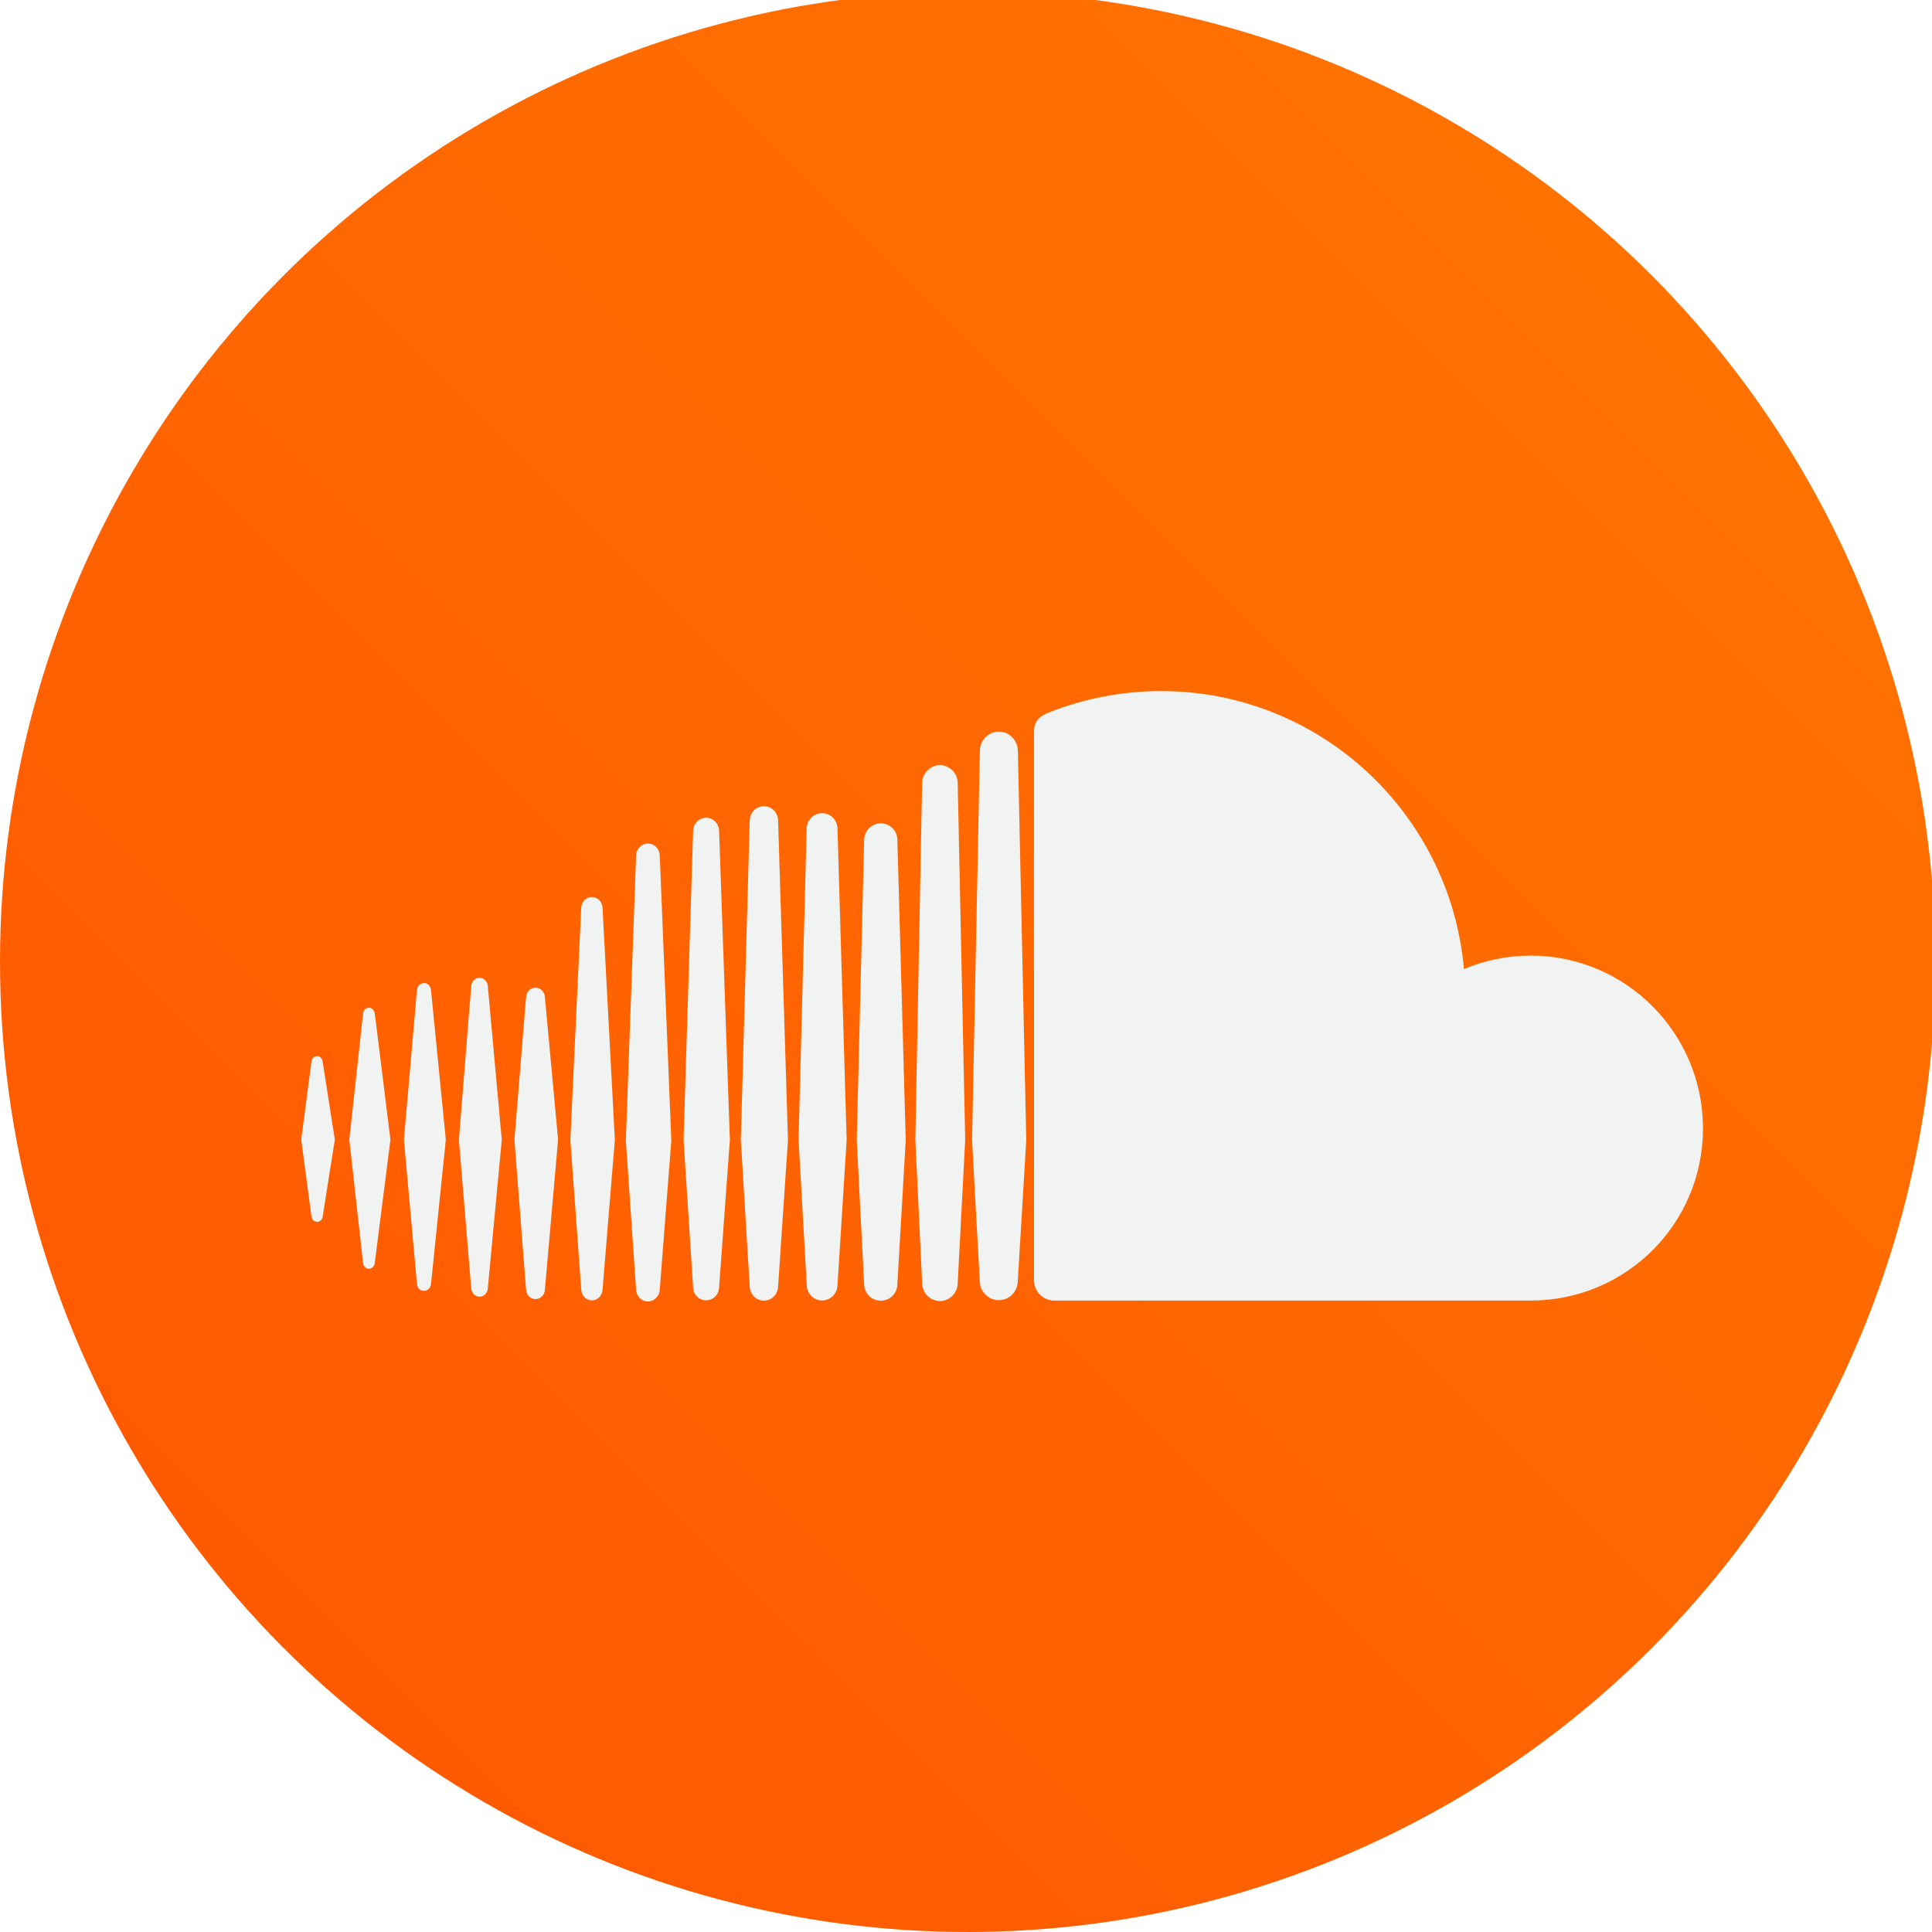 <?xml version="1.0" encoding="UTF-8" standalone="no"?>
<svg
   xmlns:dc="http://purl.org/dc/elements/1.1/"
   xmlns:cc="http://creativecommons.org/ns#"
   xmlns:rdf="http://www.w3.org/1999/02/22-rdf-syntax-ns#"
   xmlns:svg="http://www.w3.org/2000/svg"
   xmlns="http://www.w3.org/2000/svg"
   xmlns:xlink="http://www.w3.org/1999/xlink"
   xmlns:sodipodi="http://sodipodi.sourceforge.net/DTD/sodipodi-0.dtd"
   xmlns:inkscape="http://www.inkscape.org/namespaces/inkscape"
   id="Capa_1"
   version="1.1"
   viewBox="0 0 512 512"
   xml:space="preserve"
   sodipodi:docname="soundcloud-circle.svg"
   width="512"
   height="512"
   inkscape:version="0.92.3 (2405546, 2018-03-11)"><defs
     id="defs43"><linearGradient
       inkscape:collect="always"
       id="linearGradient887"><stop
         style="stop-color:#ff5500;stop-opacity:1;"
         offset="0"
         id="stop883" /><stop
         style="stop-color:#ff7700;stop-opacity:1"
         offset="1"
         id="stop885" /></linearGradient><filter
       style="color-interpolation-filters:sRGB"
       inkscape:label="Drop Shadow"
       id="filter862"><feFlood
         flood-opacity="0.498"
         flood-color="rgb(0,0,0)"
         result="flood"
         id="feFlood852" /><feComposite
         in="flood"
         in2="SourceGraphic"
         operator="in"
         result="composite1"
         id="feComposite854" /><feGaussianBlur
         in="composite1"
         stdDeviation="1"
         result="blur"
         id="feGaussianBlur856" /><feOffset
         dx="2"
         dy="2"
         result="offset"
         id="feOffset858" /><feComposite
         in="SourceGraphic"
         in2="offset"
         operator="over"
         result="composite2"
         id="feComposite860" /></filter><linearGradient
       inkscape:collect="always"
       xlink:href="#linearGradient887"
       id="linearGradient889"
       x1="2.689"
       y1="107.867"
       x2="510.213"
       y2="-399.067"
       gradientUnits="userSpaceOnUse" /></defs><sodipodi:namedview
     pagecolor="#ffffff"
     bordercolor="#666666"
     borderopacity="1"
     objecttolerance="10"
     gridtolerance="10"
     guidetolerance="10"
     inkscape:pageopacity="0"
     inkscape:pageshadow="2"
     inkscape:window-width="1366"
     inkscape:window-height="743"
     id="namedview41"
     showgrid="false"
     inkscape:zoom="0.74368606"
     inkscape:cx="40.411361"
     inkscape:cy="220.54158"
     inkscape:window-x="0"
     inkscape:window-y="0"
     inkscape:window-maximized="1"
     inkscape:current-layer="g8"
     inkscape:showpageshadow="false" /><g
     id="g8"
     transform="translate(0,399.804)"><ellipse
       cx="256.451"
       cy="-144.928"
       style="fill:url(#linearGradient889);stroke-width:4.577;fill-opacity:1"
       id="circle2"
       rx="256.451"
       ry="257.124" /><g
       id="g6"><path
         d="m 16.707,68.833 c -0.027,0.182 -0.157,0.312 -0.326,0.312 -0.169,0 -0.299,-0.13 -0.325,-0.316 l -0.593,-4.438 0.593,-4.512 c 0.025,-0.188 0.155,-0.318 0.325,-0.318 0.168,0 0.298,0.13 0.326,0.318 l 0.706,4.517 z m 3.021,2.696 c -0.028,0.193 -0.168,0.328 -0.341,0.328 -0.168,0 -0.315,-0.135 -0.338,-0.328 l -0.798,-7.139 0.798,-7.299 c 0.024,-0.188 0.17,-0.328 0.338,-0.328 0.173,0 0.313,0.137 0.341,0.328 l 0.908,7.299 z m 3.26,1.209 c -0.023,0.232 -0.197,0.397 -0.406,0.397 -0.216,0 -0.387,-0.165 -0.408,-0.397 l -0.757,-8.342 0.757,-8.659 c 0.019,-0.235 0.192,-0.403 0.408,-0.403 0.209,0 0.382,0.168 0.406,0.403 l 0.859,8.659 z m 3.292,0.265 c -0.024,0.266 -0.232,0.467 -0.479,0.467 -0.253,0 -0.46,-0.201 -0.481,-0.467 l -0.715,-8.607 0.715,-8.897 c 0.021,-0.268 0.228,-0.469 0.481,-0.469 0.247,0 0.455,0.201 0.479,0.469 l 0.811,8.897 z m 3.31,0.069 c -0.017,0.309 -0.258,0.538 -0.543,0.538 -0.294,0 -0.527,-0.229 -0.547,-0.538 L 27.824,64.395 28.5,56.141 c 0.021,-0.307 0.253,-0.536 0.547,-0.536 0.29,0 0.526,0.229 0.543,0.532 l 0.766,8.258 z m 3.342,0.005 v -0.005 c -0.02,0.342 -0.291,0.612 -0.617,0.612 -0.327,0 -0.598,-0.271 -0.617,-0.607 L 31.067,64.4 31.698,50.971 c 0.019,-0.342 0.29,-0.612 0.617,-0.612 0.327,0 0.598,0.271 0.617,0.607 L 33.647,64.4 Z m 3.317,-0.005 v -0.005 c -0.02,0.378 -0.319,0.679 -0.689,0.679 -0.363,0 -0.663,-0.301 -0.681,-0.679 l -0.596,-8.621 0.596,-16.501 c 0.018,-0.378 0.318,-0.677 0.681,-0.677 0.37,0 0.669,0.299 0.689,0.677 l 0.671,16.501 z m 3.441,-0.133 v -0.005 c -0.015,0.421 -0.346,0.748 -0.753,0.748 -0.407,0 -0.738,-0.327 -0.753,-0.743 l -0.553,-8.533 c 0,0 0.553,-17.876 0.553,-17.881 0.016,-0.416 0.346,-0.749 0.753,-0.749 0.407,0 0.739,0.333 0.753,0.749 l 0.625,17.881 z m 3.421,-0.057 c -0.016,0.458 -0.375,0.817 -0.822,0.817 -0.448,0 -0.807,-0.359 -0.823,-0.813 L 40.95,64.404 41.466,45.926 c 0.016,-0.46 0.375,-0.818 0.823,-0.818 0.447,0 0.807,0.358 0.822,0.818 l 0.573,18.478 z m 3.443,-0.075 v -0.005 c -0.016,0.495 -0.403,0.888 -0.894,0.888 -0.484,0 -0.879,-0.393 -0.888,-0.883 L 44.298,64.406 44.767,46.4 c 0.014,-0.502 0.408,-0.89 0.893,-0.89 0.491,0 0.878,0.388 0.894,0.89 l 0.532,18.006 z m 3.471,-0.05 V 72.75 c -0.008,0.539 -0.434,0.954 -0.96,0.954 -0.53,0 -0.95,-0.415 -0.966,-0.947 L 47.671,64.405 48.1,47.058 c 0.016,-0.538 0.436,-0.959 0.966,-0.959 0.526,0 0.952,0.421 0.96,0.959 l 0.485,17.352 z m 3.541,-0.881 -0.043,0.818 c -0.005,0.285 -0.125,0.543 -0.308,0.729 -0.188,0.183 -0.446,0.3 -0.719,0.3 -0.318,0 -0.598,-0.146 -0.79,-0.376 -0.142,-0.167 -0.23,-0.383 -0.24,-0.61 -0.003,-0.01 -0.003,-0.023 -0.003,-0.037 0,0 -0.395,-8.286 -0.395,-8.3 l 0.39,-20.443 0.005,-0.196 c 0.003,-0.358 0.193,-0.677 0.477,-0.86 0.159,-0.106 0.347,-0.168 0.557,-0.168 0.206,0 0.401,0.064 0.564,0.177 0.277,0.185 0.458,0.496 0.463,0.852 l 0.434,20.648 z m 3.441,0.711 v -0.01 c -0.007,0.604 -0.502,1.096 -1.1,1.096 -0.6,0 -1.094,-0.492 -1.1,-1.091 l -0.227,-4.03 -0.223,-4.138 0.45,-22.406 v -0.113 c 10e-4,-0.34 0.161,-0.644 0.408,-0.849 0.189,-0.155 0.432,-0.249 0.692,-0.249 0.207,0 0.399,0.057 0.563,0.153 0.313,0.196 0.532,0.543 0.542,0.94 l 0.487,22.523 z m 29.733,1.108 c 0,0 -27.683,0 -27.712,0 -0.598,-0.061 -1.071,-0.537 -1.081,-1.15 V 40.821 c 0.01,-0.584 0.211,-0.885 0.963,-1.174 1.941,-0.752 4.139,-1.196 6.398,-1.196 9.215,0 16.766,7.069 17.567,16.074 1.186,-0.495 2.496,-0.777 3.865,-0.777 5.518,0 9.992,4.476 9.992,9.998 0,5.521 -4.474,9.949 -9.992,9.949 z"
         style="fill:#f1f2f2;filter:url(#filter862)"
         id="path4"
         inkscape:connector-curvature="0"
         transform="matrix(4.571,0,0,4.583,0,-402.051)" /></g></g><g
     id="g10"
     transform="translate(0,399.804)" /><g
     id="g12"
     transform="translate(0,399.804)" /><g
     id="g14"
     transform="translate(0,399.804)" /><g
     id="g16"
     transform="translate(0,399.804)" /><g
     id="g18"
     transform="translate(0,399.804)" /><g
     id="g20"
     transform="translate(0,399.804)" /><g
     id="g22"
     transform="translate(0,399.804)" /><g
     id="g24"
     transform="translate(0,399.804)" /><g
     id="g26"
     transform="translate(0,399.804)" /><g
     id="g28"
     transform="translate(0,399.804)" /><g
     id="g30"
     transform="translate(0,399.804)" /><g
     id="g32"
     transform="translate(0,399.804)" /><g
     id="g34"
     transform="translate(0,399.804)" /><g
     id="g36"
     transform="translate(0,399.804)" /><g
     id="g38"
     transform="translate(0,399.804)" /></svg>